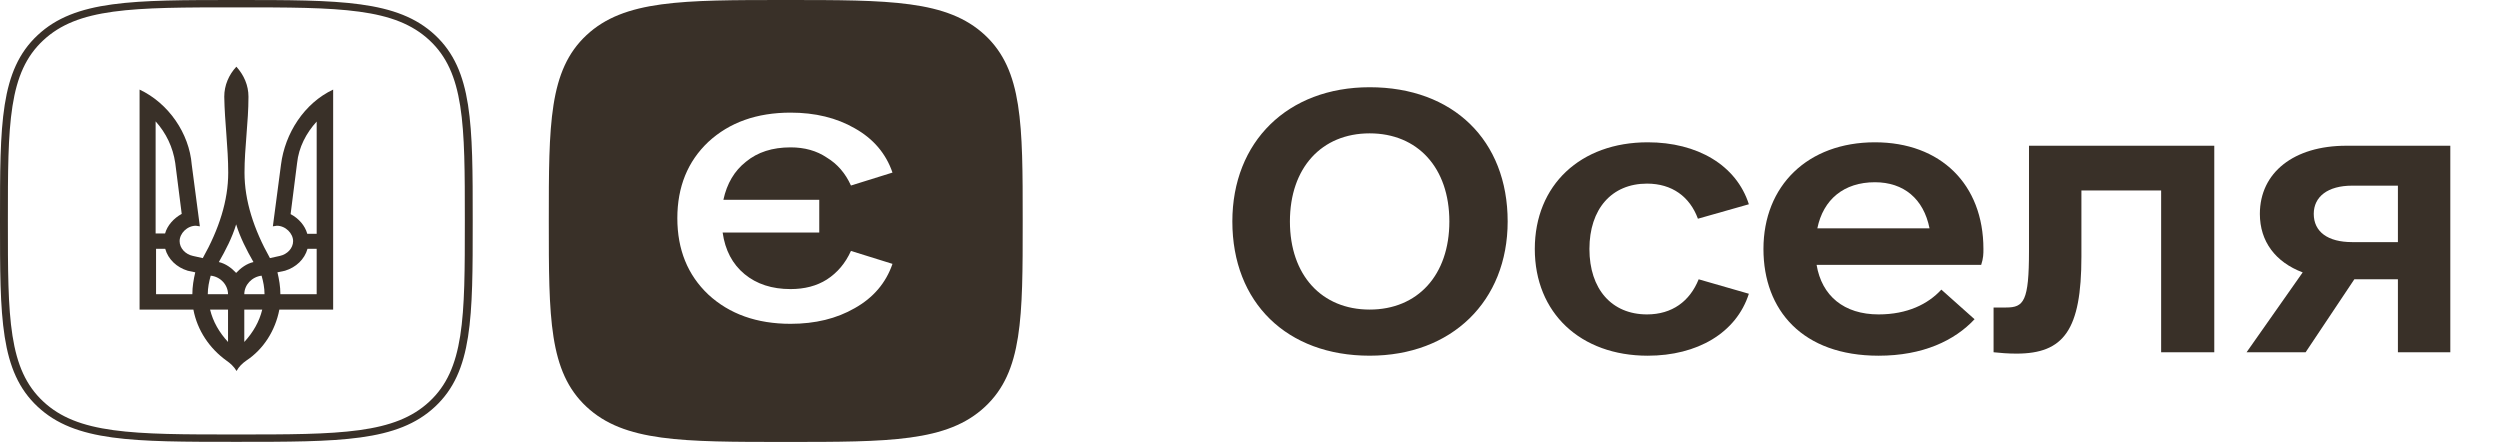 <svg viewBox="0 0 152 27" xmlns="http://www.w3.org/2000/svg" xmlns:xlink="http://www.w3.org/1999/xlink" width="152" height="27" fill="none">
  <path id="Vector" d="M2.627 2.455L2.626 2.455C1.581 3.43 1.037 4.677 0.76 6.442C0.48 8.223 0.479 10.475 0.479 13.429C0.479 16.384 0.48 18.636 0.76 20.417C1.037 22.183 1.581 23.432 2.627 24.409C3.669 25.385 5.004 25.894 6.893 26.153C8.798 26.415 11.206 26.416 14.368 26.416C17.529 26.416 19.938 26.415 21.844 26.153C23.733 25.894 25.069 25.386 26.114 24.409C27.16 23.432 27.703 22.184 27.981 20.419C28.261 18.638 28.262 16.387 28.262 13.429C28.262 10.472 28.261 8.221 27.981 6.44C27.703 4.674 27.16 3.427 26.114 2.45C25.069 1.476 23.735 0.968 21.846 0.71C19.94 0.449 17.532 0.448 14.368 0.448C11.204 0.448 8.795 0.449 6.891 0.71C5.002 0.969 3.67 1.478 2.627 2.455ZM26.453 2.134C28.741 4.272 28.741 7.54 28.741 13.429C28.741 19.319 28.741 22.587 26.453 24.725C24.165 26.864 20.663 26.864 14.368 26.864C8.072 26.864 4.57 26.864 2.288 24.725C0 22.587 4.90472e-21 19.314 4.90472e-21 13.429C4.90472e-21 7.545 0 4.272 2.288 2.138C4.57 0 8.067 0 14.368 0C20.668 0 24.165 0 26.453 2.134Z" fill="rgb(57,48,40)" fill-rule="evenodd" />
  <path id="Vector" d="M13.762 21.92C12.747 21.188 11.999 20.096 11.758 18.824L8.486 18.824L8.486 5.447C10.249 6.275 11.505 8.11 11.657 10.006L12.151 13.761L11.91 13.725C11.378 13.725 10.921 14.193 10.921 14.661C10.921 15.093 11.276 15.465 11.733 15.561L12.329 15.693C13.318 13.929 13.876 12.202 13.876 10.498C13.876 8.962 13.661 7.439 13.635 5.879C13.635 5.183 13.914 4.547 14.371 4.055C14.828 4.559 15.107 5.183 15.107 5.879C15.107 7.439 14.866 8.974 14.866 10.498C14.866 12.19 15.424 13.929 16.413 15.693L17.009 15.561C17.466 15.465 17.821 15.093 17.821 14.661C17.821 14.193 17.364 13.725 16.831 13.725L16.59 13.761L17.085 10.006C17.326 8.11 18.493 6.275 20.256 5.447L20.256 18.824L16.984 18.824C16.743 20.084 16.032 21.224 14.98 21.92C14.739 22.088 14.523 22.292 14.384 22.556C14.219 22.28 14.003 22.088 13.762 21.92ZM10.033 14.205C10.173 13.701 10.566 13.269 11.048 13.005L10.655 9.91C10.515 8.95 10.097 8.086 9.462 7.379L9.462 14.193L10.033 14.193L10.033 14.205ZM11.695 17.889C11.695 17.421 11.771 16.989 11.872 16.557L11.416 16.461C10.743 16.257 10.223 15.765 10.046 15.129L9.488 15.129L9.488 17.889L11.695 17.889ZM13.864 17.889C13.864 17.325 13.407 16.821 12.811 16.761C12.709 17.121 12.633 17.493 12.633 17.889L13.864 17.889ZM13.864 18.824L12.773 18.824C12.95 19.556 13.331 20.216 13.864 20.792L13.864 18.824ZM15.411 15.933C14.992 15.201 14.599 14.433 14.358 13.641C14.117 14.445 13.724 15.201 13.306 15.933C13.724 16.029 14.079 16.293 14.358 16.593C14.637 16.293 14.992 16.029 15.411 15.933ZM16.083 17.889C16.083 17.493 16.007 17.121 15.905 16.761C15.309 16.833 14.853 17.325 14.853 17.889L16.083 17.889ZM15.944 18.824L14.853 18.824L14.853 20.792C15.386 20.216 15.766 19.556 15.944 18.824ZM19.254 17.889L19.254 15.129L18.696 15.129C18.518 15.765 17.998 16.257 17.326 16.461L16.869 16.557C16.971 16.989 17.047 17.421 17.047 17.889L19.254 17.889ZM19.254 14.205L19.254 7.391C18.62 8.086 18.163 8.95 18.062 9.922L17.669 13.018C18.163 13.281 18.544 13.713 18.683 14.217L19.254 14.217L19.254 14.205Z" fill="rgb(57,48,40)" fill-rule="nonzero" />
  <path id="Subtract" d="M47.773 26.87C54.086 26.87 57.596 26.87 59.888 24.732C62.18 22.595 62.18 19.324 62.18 13.435L62.18 13.435C62.18 7.546 62.18 4.275 59.888 2.137C57.596 0 54.086 0 47.773 0C41.461 0 37.951 0 35.659 2.137C33.367 4.275 33.367 7.548 33.367 13.435C33.367 19.322 33.367 22.595 35.659 24.732C37.951 26.87 41.461 26.87 47.773 26.87ZM50.27 16.996C49.658 17.383 48.923 17.576 48.067 17.576C46.934 17.576 46.001 17.272 45.267 16.665C44.532 16.057 44.089 15.215 43.936 14.138L49.811 14.138L49.811 12.149L43.982 12.149C44.196 11.155 44.655 10.382 45.359 9.83C46.062 9.25 46.965 8.96 48.067 8.96C48.923 8.96 49.658 9.167 50.27 9.581C50.912 9.968 51.402 10.534 51.738 11.28L54.263 10.493C53.865 9.333 53.1 8.435 51.968 7.8C50.866 7.165 49.566 6.848 48.067 6.848C46.017 6.848 44.349 7.441 43.064 8.629C41.809 9.816 41.182 11.363 41.182 13.268C41.182 15.173 41.809 16.72 43.064 17.907C44.349 19.095 46.017 19.688 48.067 19.688C49.566 19.688 50.866 19.371 51.968 18.736C53.1 18.1 53.865 17.203 54.263 16.043L51.738 15.256C51.402 16.002 50.912 16.582 50.27 16.996Z" fill="rgb(57,48,40)" fill-rule="evenodd" />
  <path id="Vector" d="M83.275 21.626C88.256 21.626 91.666 18.32 91.666 13.465C91.666 8.526 88.346 5.304 83.275 5.304C78.293 5.304 74.927 8.61 74.927 13.465C74.927 18.404 78.248 21.626 83.275 21.626ZM83.275 18.822C80.357 18.822 78.427 16.73 78.427 13.465C78.427 10.2 80.357 8.108 83.275 8.108C86.191 8.108 88.121 10.2 88.121 13.465C88.121 16.73 86.191 18.822 83.275 18.822Z" fill="rgb(57,48,40)" fill-rule="nonzero" />
  <path id="Vector" d="M100.182 21.627C103.189 21.627 105.568 20.245 106.331 17.86L103.279 16.981C102.74 18.32 101.663 19.116 100.138 19.116C97.984 19.116 96.637 17.567 96.637 15.139C96.637 12.712 97.984 11.164 100.138 11.164C101.663 11.164 102.74 11.959 103.234 13.298L106.331 12.419C105.568 10.034 103.189 8.652 100.182 8.652C96.099 8.652 93.316 11.247 93.316 15.139C93.316 19.032 96.099 21.627 100.182 21.627Z" fill="rgb(57,48,40)" fill-rule="nonzero" />
  <path id="Vector" d="M110.449 16.102L120.457 16.102C120.592 15.684 120.592 15.432 120.592 15.139C120.592 11.205 117.989 8.652 113.995 8.652C109.91 8.652 107.218 11.289 107.218 15.139C107.218 18.864 109.596 21.627 114.219 21.627C116.912 21.627 118.841 20.706 120.053 19.409L118.034 17.609C117.226 18.488 115.969 19.116 114.219 19.116C112.109 19.116 110.763 17.985 110.449 16.102ZM113.995 11.08C115.745 11.08 116.957 12.084 117.316 13.884L110.494 13.884C110.853 12.126 112.109 11.08 113.995 11.08Z" fill="rgb(57,48,40)" fill-rule="nonzero" />
  <path id="Vector" d="M134.628 8.861L123.363 8.861L123.363 15.264C123.363 18.32 123.049 18.696 121.972 18.696L121.209 18.696L121.209 21.417C121.568 21.459 122.107 21.5 122.6 21.5C125.473 21.5 126.55 20.077 126.55 15.599L126.55 11.581L131.397 11.581L131.397 21.417L134.628 21.417L134.628 8.861Z" fill="rgb(57,48,40)" fill-rule="nonzero" />
  <path id="Vector" d="M148.979 8.861L142.651 8.861C139.464 8.861 137.4 10.493 137.4 13.004C137.4 14.678 138.342 15.934 140.003 16.562L136.592 21.417L140.182 21.417L143.144 16.98L145.793 16.98L145.793 21.417L148.979 21.417L148.979 8.861ZM143.01 14.72C141.529 14.72 140.676 14.092 140.676 13.004C140.676 11.958 141.529 11.288 143.01 11.288L145.793 11.288L145.793 14.72L143.01 14.72Z" fill="rgb(57,48,40)" fill-rule="nonzero" />
</svg>